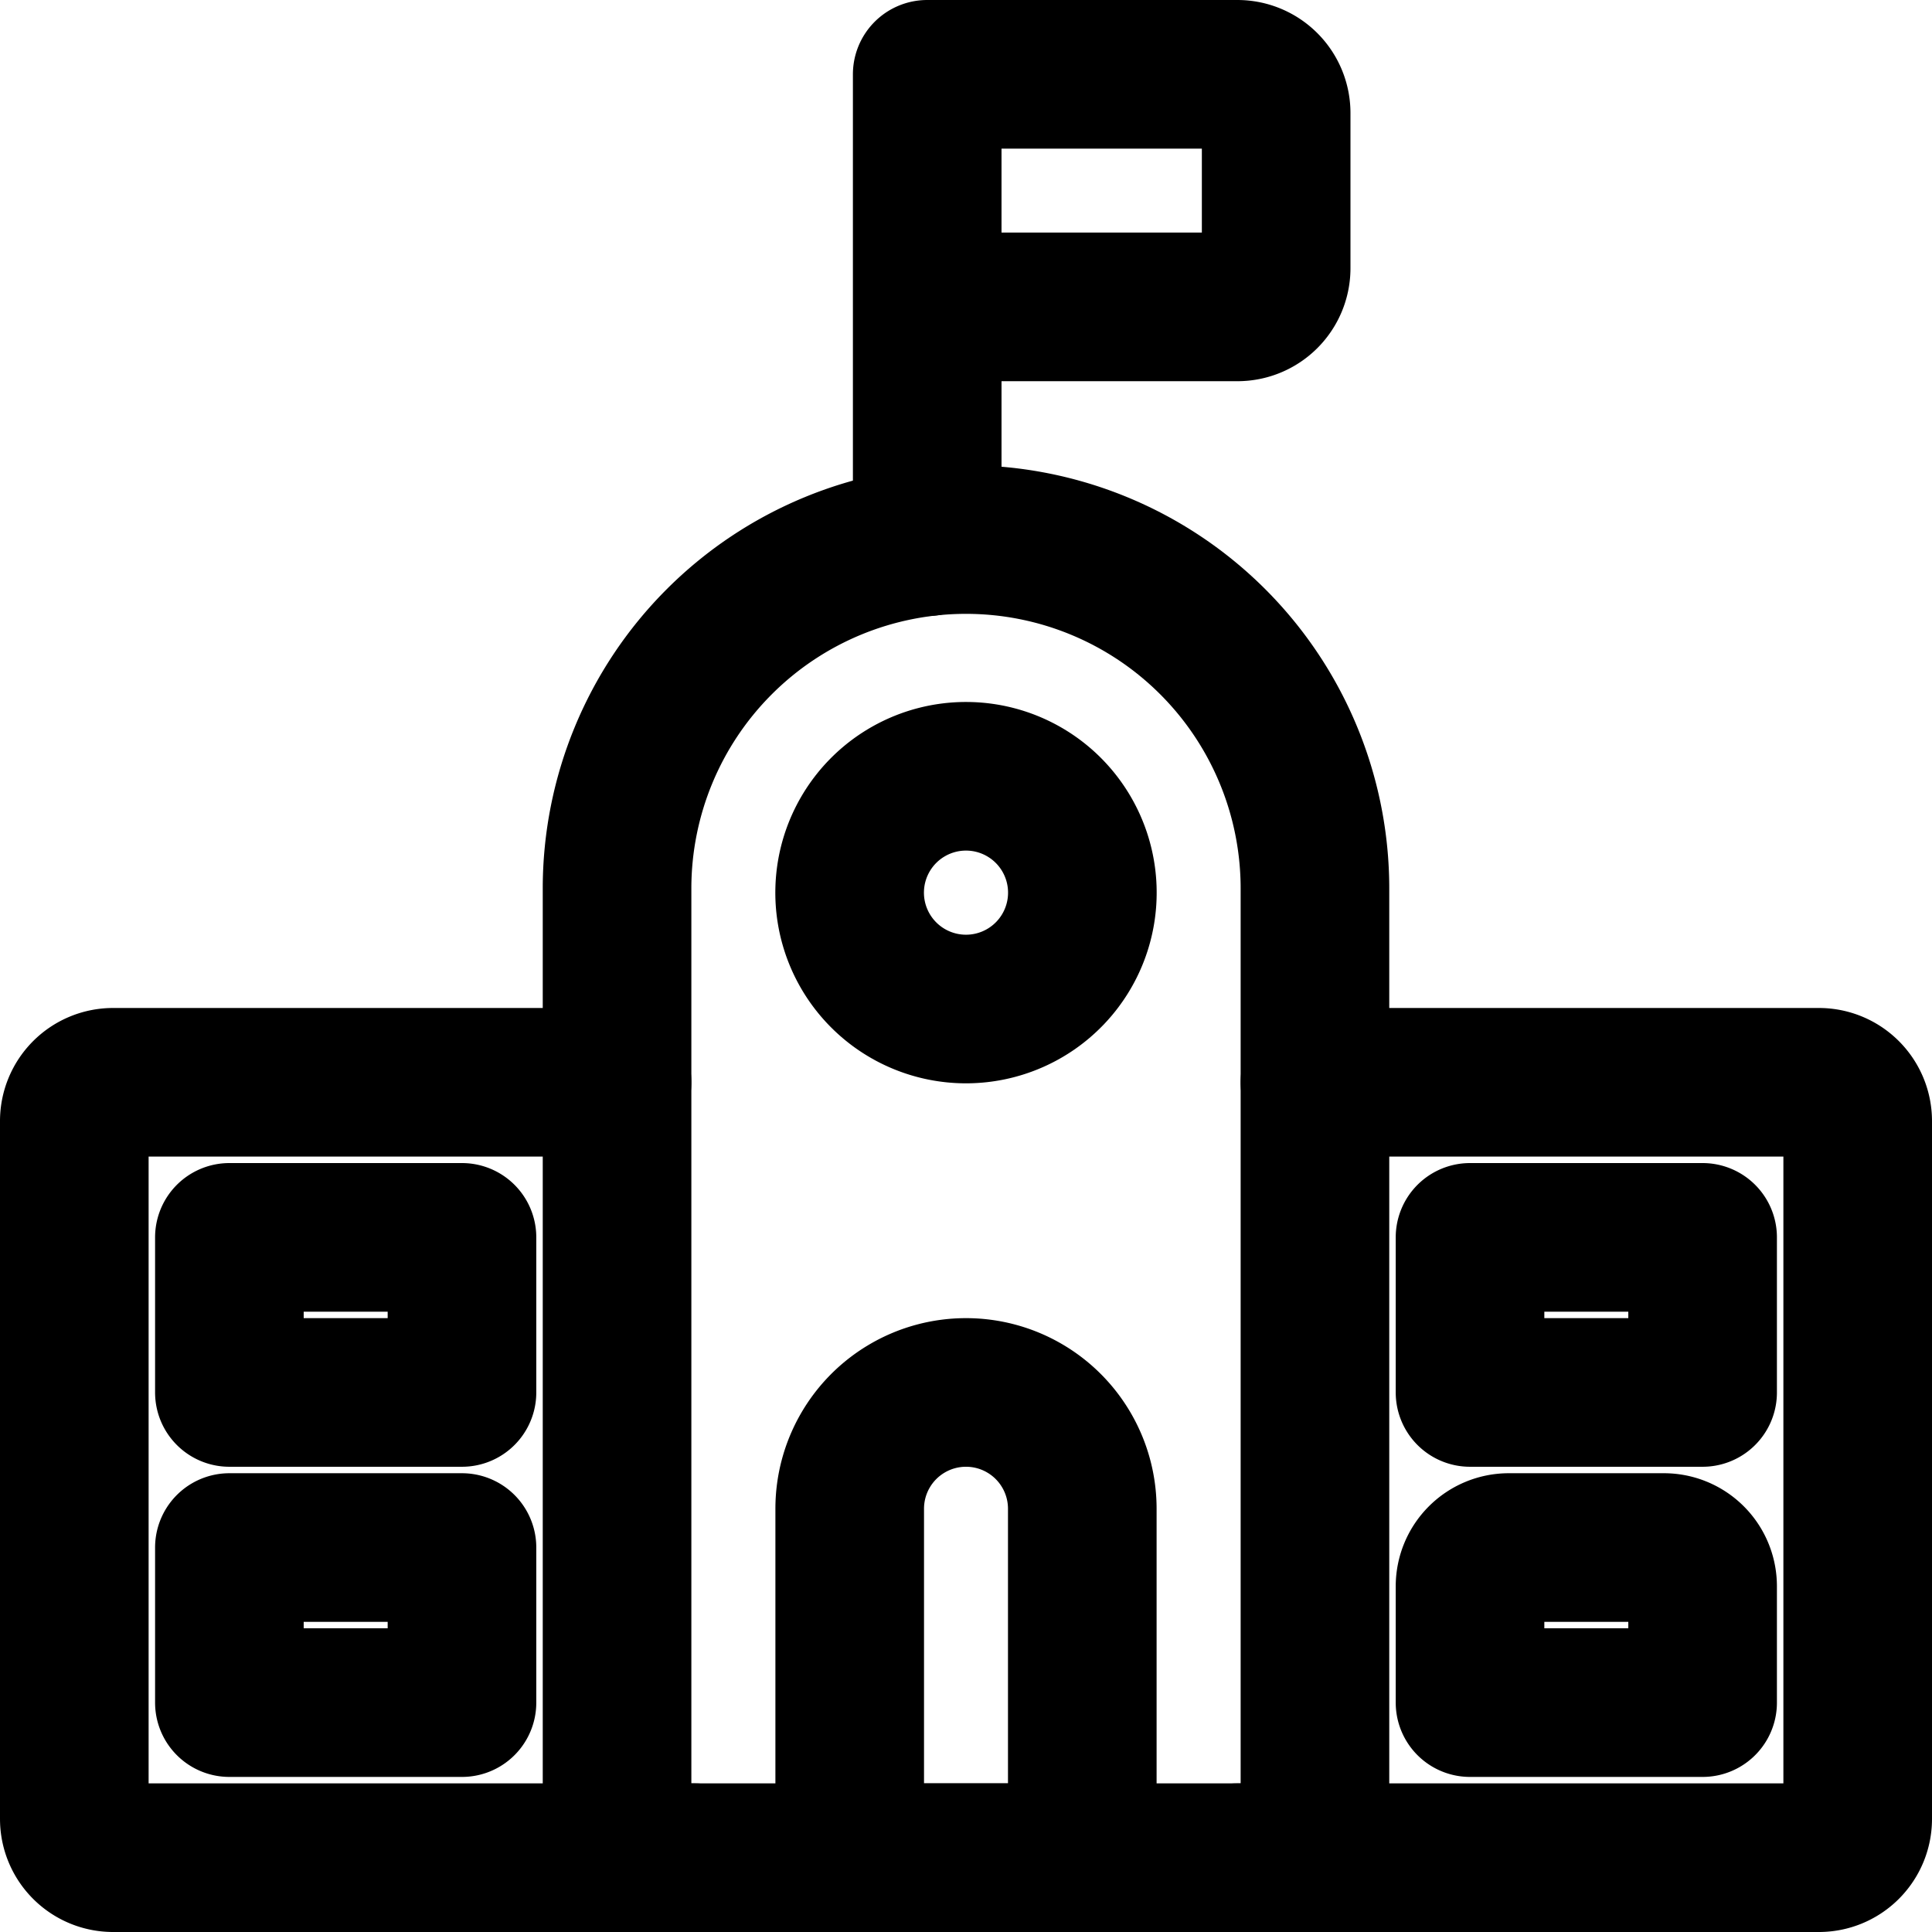 <svg fill="none" viewBox="0 0 26 26" stroke="currentColor" aria-hidden="true">
  <path stroke-linecap="round" stroke-linejoin="round" stroke-width="2" d="M9.348 25H1.522A.522.522 0 0 1 1 24.478v-9.391a.522.522 0 0 1 .522-.522h6.782M17.696 14.565h6.782a.522.522 0 0 1 .522.522v9.391a.522.522 0 0 1-.522.522h-7.826"/>
  <path stroke-linecap="round" stroke-linejoin="round" stroke-width="2" d="M19.783 16.652h3.13v2.087h-3.13v-2.087ZM22.913 22.913h-3.13v-1.565a.522.522 0 0 1 .521-.522h2.087a.521.521 0 0 1 .522.522v1.565ZM3.087 16.652h3.13v2.087h-3.13v-2.087ZM3.087 20.826h3.13v2.087h-3.13v-2.087ZM14.565 20.304a1.565 1.565 0 1 0-3.13 0V25h3.13v-4.696ZM12.478 7.29V4.13M12.478 1h4.174a.522.522 0 0 1 .522.522v2.087a.521.521 0 0 1-.522.521h-4.174V1ZM11.435 11.957a1.566 1.566 0 1 0 3.13 0 1.566 1.566 0 0 0-3.13 0v0Z"/>
  <path stroke-linecap="round" stroke-linejoin="round" stroke-width="2" d="M17.696 11.957a4.696 4.696 0 0 0-9.392 0V25h9.392V11.957Z"/>
</svg>
